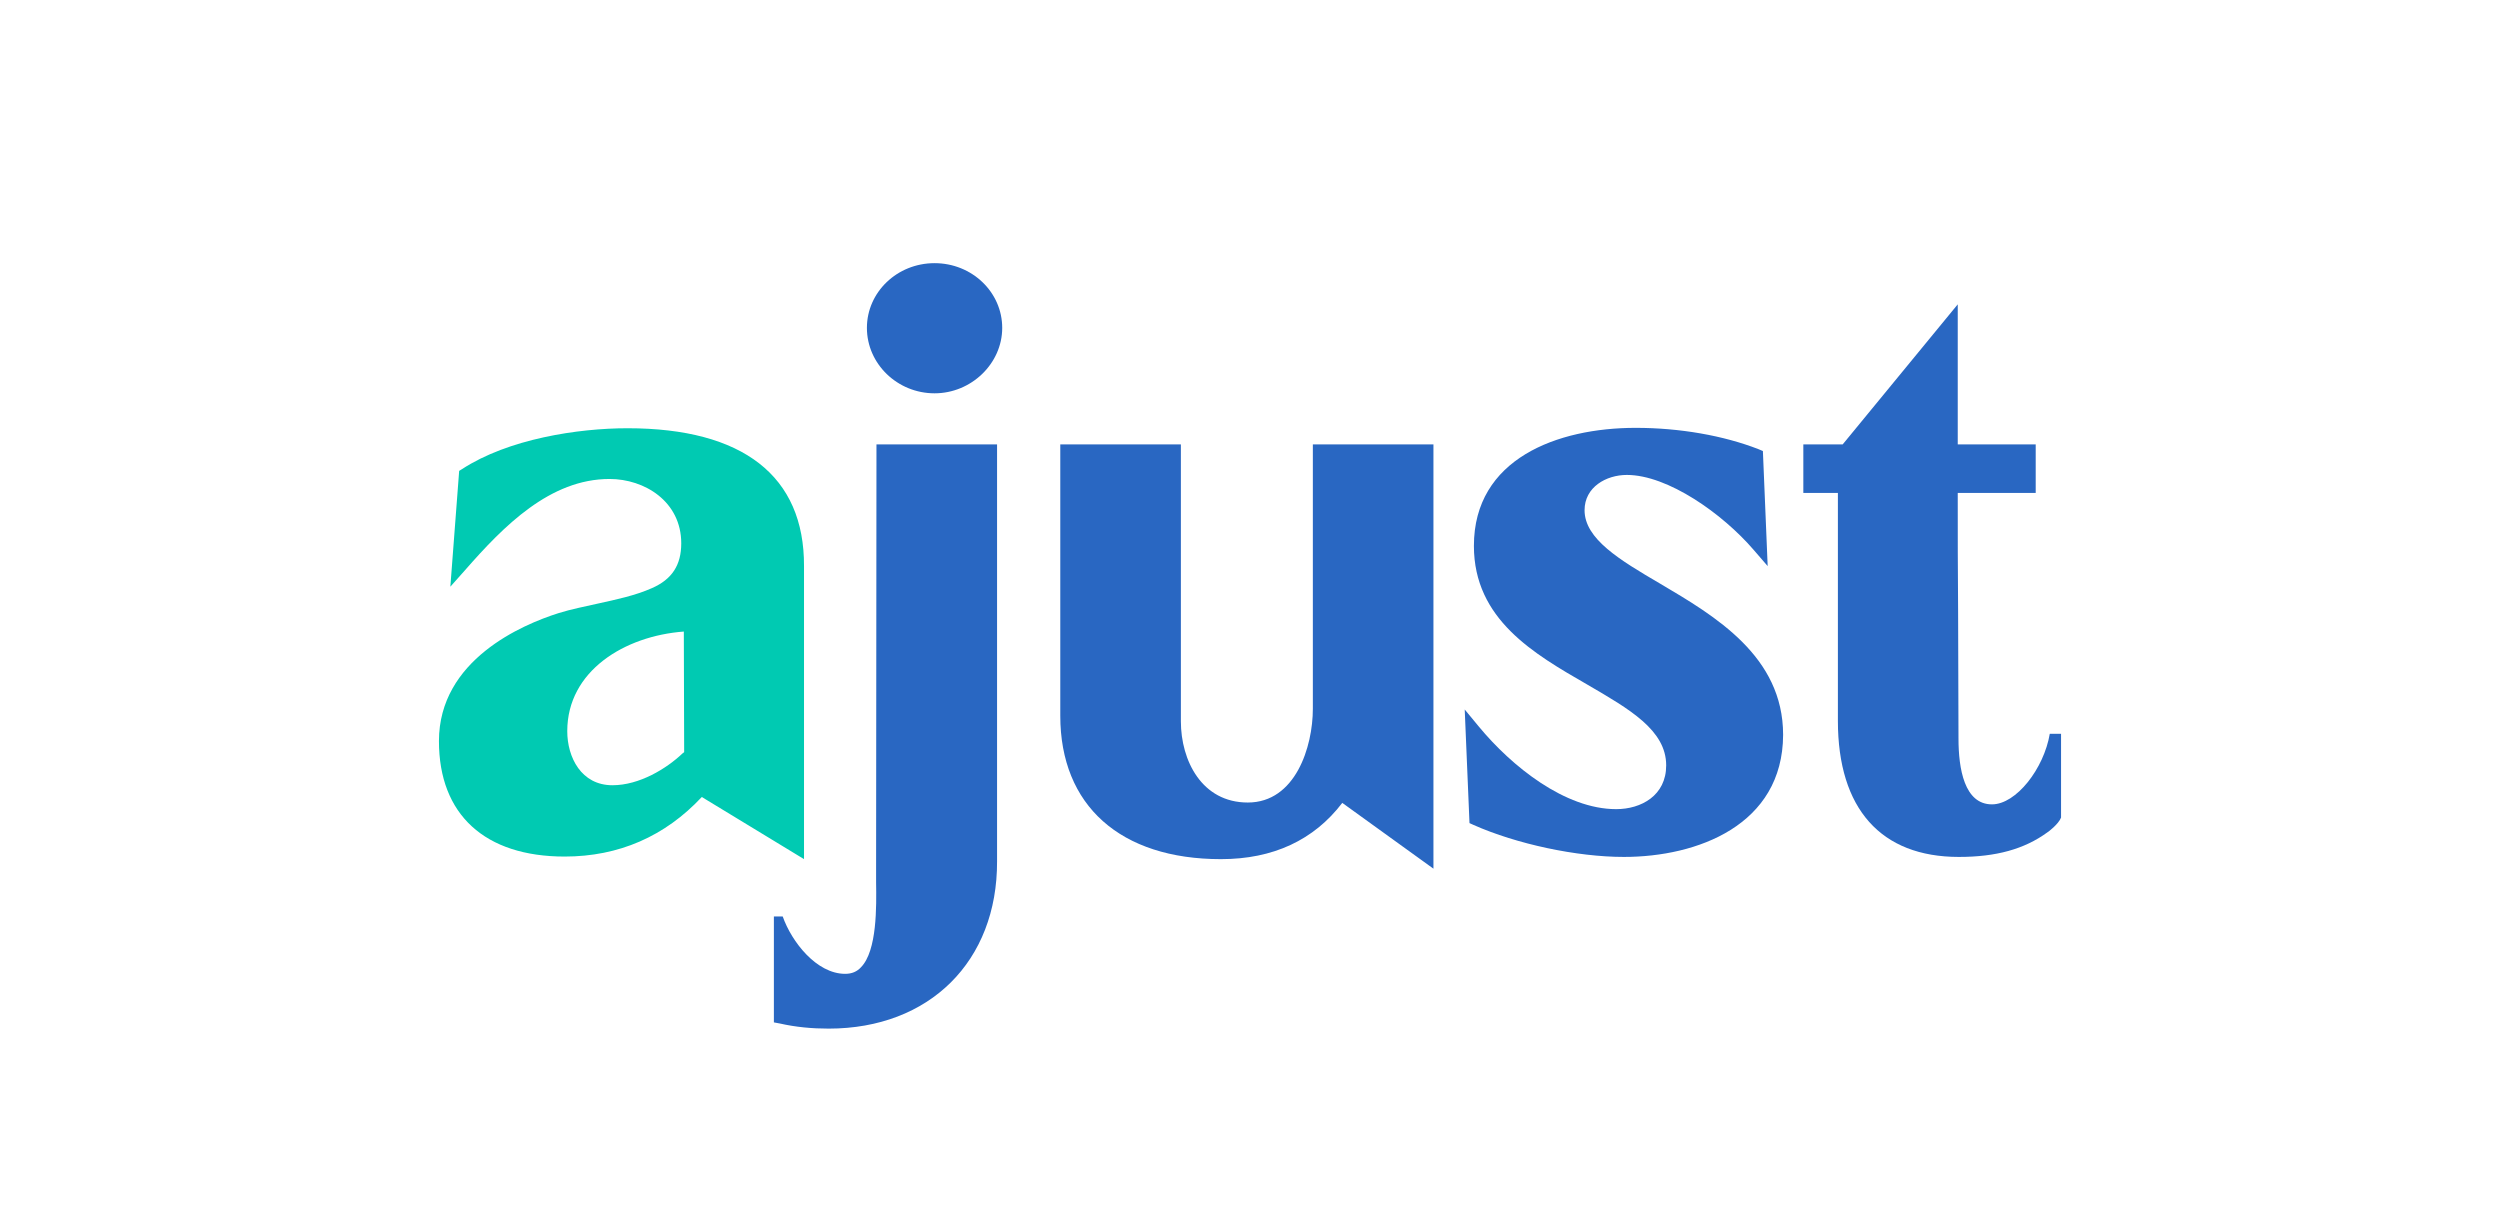 <svg width="114" height="56" viewBox="0 0 114 56" fill="none" xmlns="http://www.w3.org/2000/svg"><path d="M37.787 46.905C37.033 46.905 36.295 46.838 35.557 46.671l-.268-.05V41.792H35.692C36.098 42.946 37.234 44.407 38.541 44.407 38.843 44.407 39.078 44.307 39.262 44.106 40 43.351 39.967 41.322 39.95 40.233c0-.168.0-.319.0-.453L39.967 20.265h5.499V39.277C45.482 43.837 42.381 46.905 37.787 46.905z" fill="#2967c2"/><path d="M61.208 36.611C59.917 38.305 58.056 39.177 55.676 39.177 51.082 39.177 48.349 36.729 48.349 32.638V20.265h5.499V32.89c0 1.794.956 3.705 3.051 3.705 2.179.0 2.967-2.548 2.967-4.275V20.265h5.499V39.612l-4.158-3.001z" fill="#2967c2"/><path d="M89.324 39.076c-3.554.0-5.516-2.196-5.516-6.203V22.478H82.232v-2.213H84.026L89.273 13.878v6.388H92.828v2.213H89.273c0 1.811.0 3.621.017 5.432C89.29 29.838 89.307 31.766 89.307 33.678c0 1.375.268 3.001 1.526 3.001 1.107.0 2.37-1.63 2.637-3.219H93.984v3.822C93.867 37.584 93.398 37.936 93.364 37.953 92.308 38.724 91.017 39.076 89.324 39.076z" fill="#2967c2"/><path d="M74.05 39.076c-2.146.0-4.896-.587-6.857-1.459L67.009 37.534 66.791 32.353 67.428 33.124C68.937 34.952 71.368 36.897 73.698 36.897 74.838 36.897 75.978 36.276 75.978 34.901 75.978 33.292 74.302 32.336 72.374 31.213 69.96 29.822 67.21 28.246 67.21 24.892c0-3.973 3.806-5.382 7.377-5.382 2.012.0 4.007.352 5.6.972L80.388 20.567l.218 5.247L79.969 25.077C78.543 23.417 76.046 21.657 74.184 21.657c-.939.0-1.928.553-1.928 1.609C72.257 24.574 73.849 25.53 75.71 26.619c2.498 1.475 5.6 3.303 5.6 6.891C81.293 37.634 77.387 39.076 74.05 39.076z" fill="#2967c2"/><path d="M42.616 17.935c-1.693.0-3.085-1.341-3.085-2.984.0-1.626 1.375-2.951 3.085-2.951 1.71.0 3.085 1.325 3.085 2.951s-1.408 2.984-3.085 2.984z" fill="#2967c2"/><path d="M28.616 19.528c-2.263.0-5.432.486-7.544 1.861L20.938 21.472l-.402 5.281.671-.754c1.76-2.012 3.873-4.158 6.589-4.158 1.593.0 3.269 1.023 3.269 2.934.0.989-.419 1.643-1.341 2.045-.754.335-1.626.52-2.465.704-.587.134-1.207.251-1.794.436-1.643.52-5.449 2.129-5.449 5.834C20.016 37.148 22.111 39.059 25.749 39.059c2.465.0 4.577-.922 6.253-2.716l4.661 2.833V25.815C36.68 21.707 33.88 19.528 28.616 19.528zM31.131 34.348c-.738.704-1.978 1.459-3.202 1.459-1.425.0-2.062-1.274-2.062-2.465.0-2.749 2.615-4.342 5.315-4.543L31.198 34.298C31.165 34.315 31.148 34.348 31.131 34.348z" fill="#00cab2"/></svg>